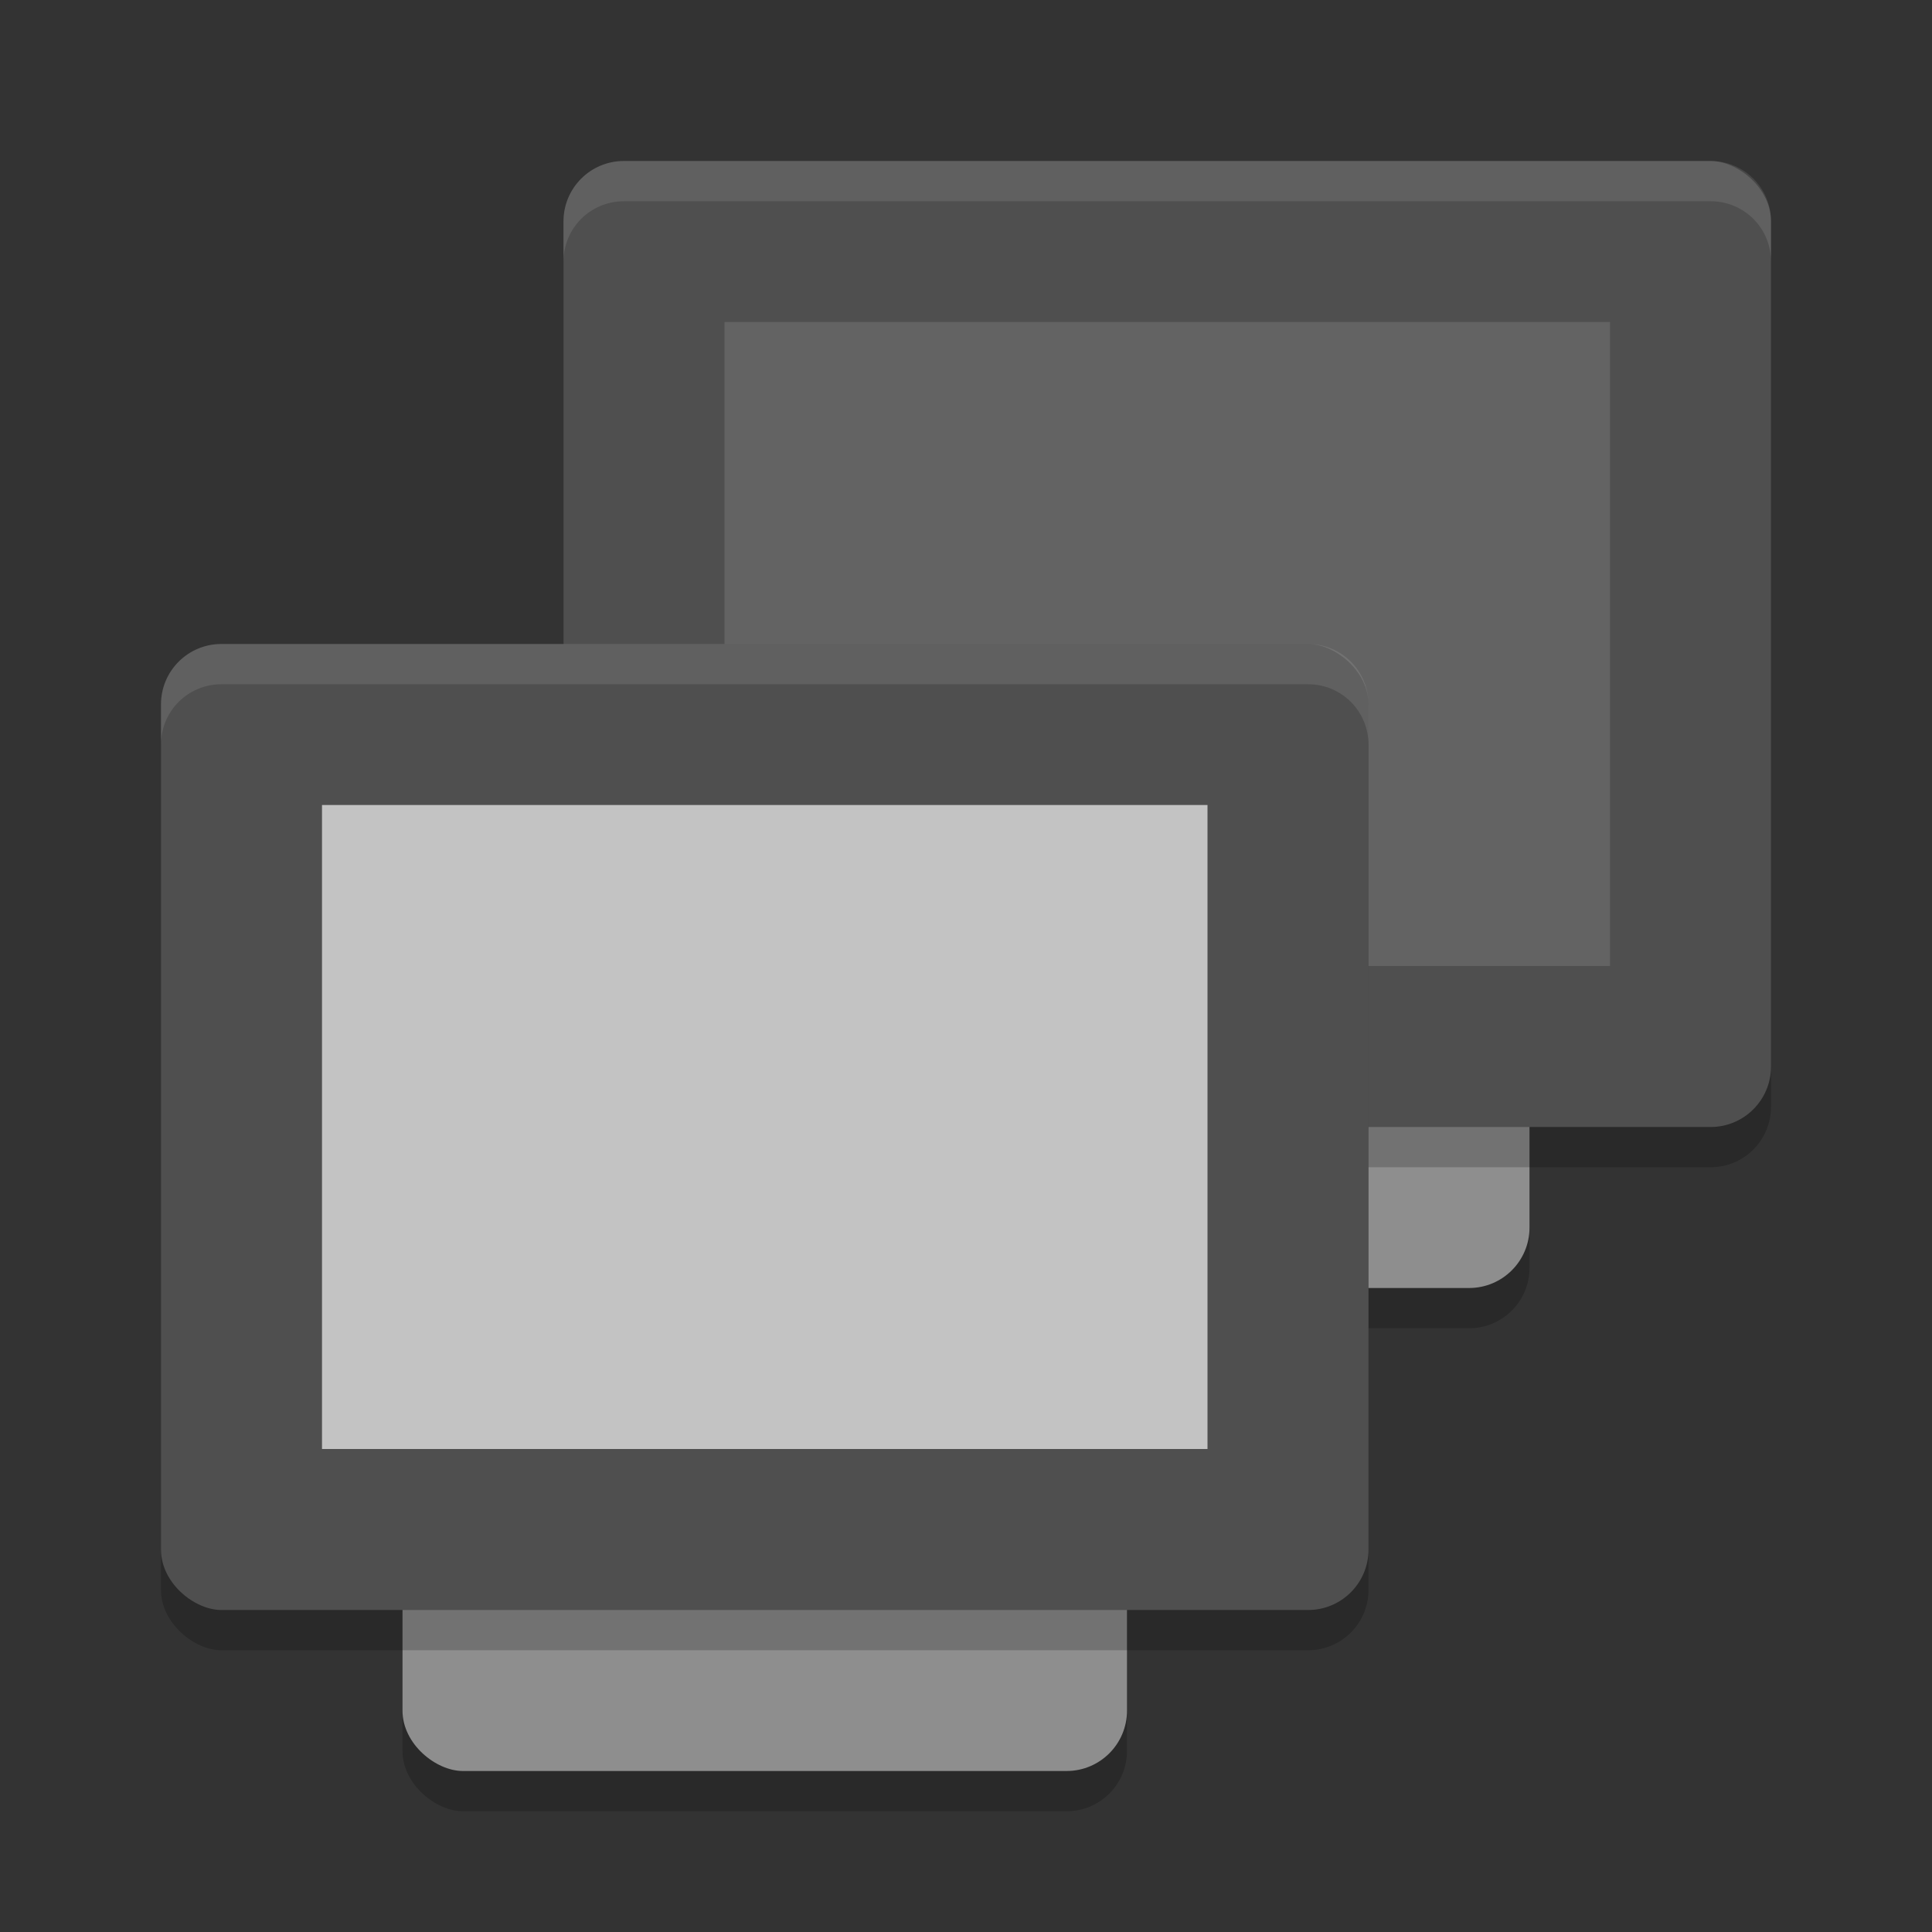 <svg xmlns="http://www.w3.org/2000/svg" width="24" height="24" version="1.1" viewBox="0 0 24 24">
 <rect x="0" y="0" width="24" height="24" fill="#333333" stroke="none"/>
 <rect style="opacity:0.2" width="12" height="9" x="-16.5" y="-19" rx=".75" ry=".75" transform="matrix(0,-1,-1,0,0,0)"/>
 <rect style="fill:#8e8e8e" width="12" height="9" x="-16" y="-19" rx=".75" ry=".75" transform="matrix(0,-1,-1,0,0,0)"/>
 <rect style="opacity:0.2" width="12" height="15" x="-14.5" y="-22" rx=".75" ry=".75" transform="matrix(0,-1,-1,0,0,0)"/>
 <rect style="fill:#4f4f4f" width="12" height="15" x="-14" y="-22" rx=".75" ry=".75" transform="matrix(0,-1,-1,0,0,0)"/>
 <rect style="fill:#636363" width="8" height="11" x="-12" y="-20" rx="0" ry="0" transform="matrix(0,-1,-1,0,0,0)"/>
 <rect style="opacity:0.2" width="12" height="9" x="-22.5" y="-14" rx=".75" ry=".75" transform="matrix(0,-1,-1,0,0,0)"/>
 <rect style="fill:#8e8e8e" width="12" height="9" x="-22" y="-14" rx=".75" ry=".75" transform="matrix(0,-1,-1,0,0,0)"/>
 <rect style="opacity:0.2" width="12" height="15" x="-20.5" y="-17" rx=".75" ry=".75" transform="matrix(0,-1,-1,0,0,0)"/>
 <rect style="fill:#4f4f4f" width="12" height="15" x="-20" y="-17" rx=".75" ry=".75" transform="matrix(0,-1,-1,0,0,0)"/>
 <rect style="fill:#c3c3c3" width="8" height="11" x="-18" y="-15" rx="0" ry="0" transform="matrix(0,-1,-1,0,0,0)"/>
 <path style="fill:#ffffff;opacity:0.1" d="M 2.75 8 C 2.334 8 2 8.335 2 8.75 L 2 9.25 C 2 8.835 2.334 8.5 2.75 8.5 L 16.25 8.5 C 16.666 8.5 17 8.835 17 9.25 L 17 8.75 C 17 8.335 16.666 8 16.25 8 L 2.75 8 z"/>
 <path style="fill:#ffffff;opacity:0.1" d="M 7.75 2 C 7.335 2 7 2.334 7 2.75 L 7 3.25 C 7 2.834 7.335 2.5 7.75 2.5 L 21.25 2.5 C 21.666 2.5 22 2.834 22 3.25 L 22 2.75 C 22 2.334 21.666 2 21.25 2 L 7.75 2 z"/>
</svg>
